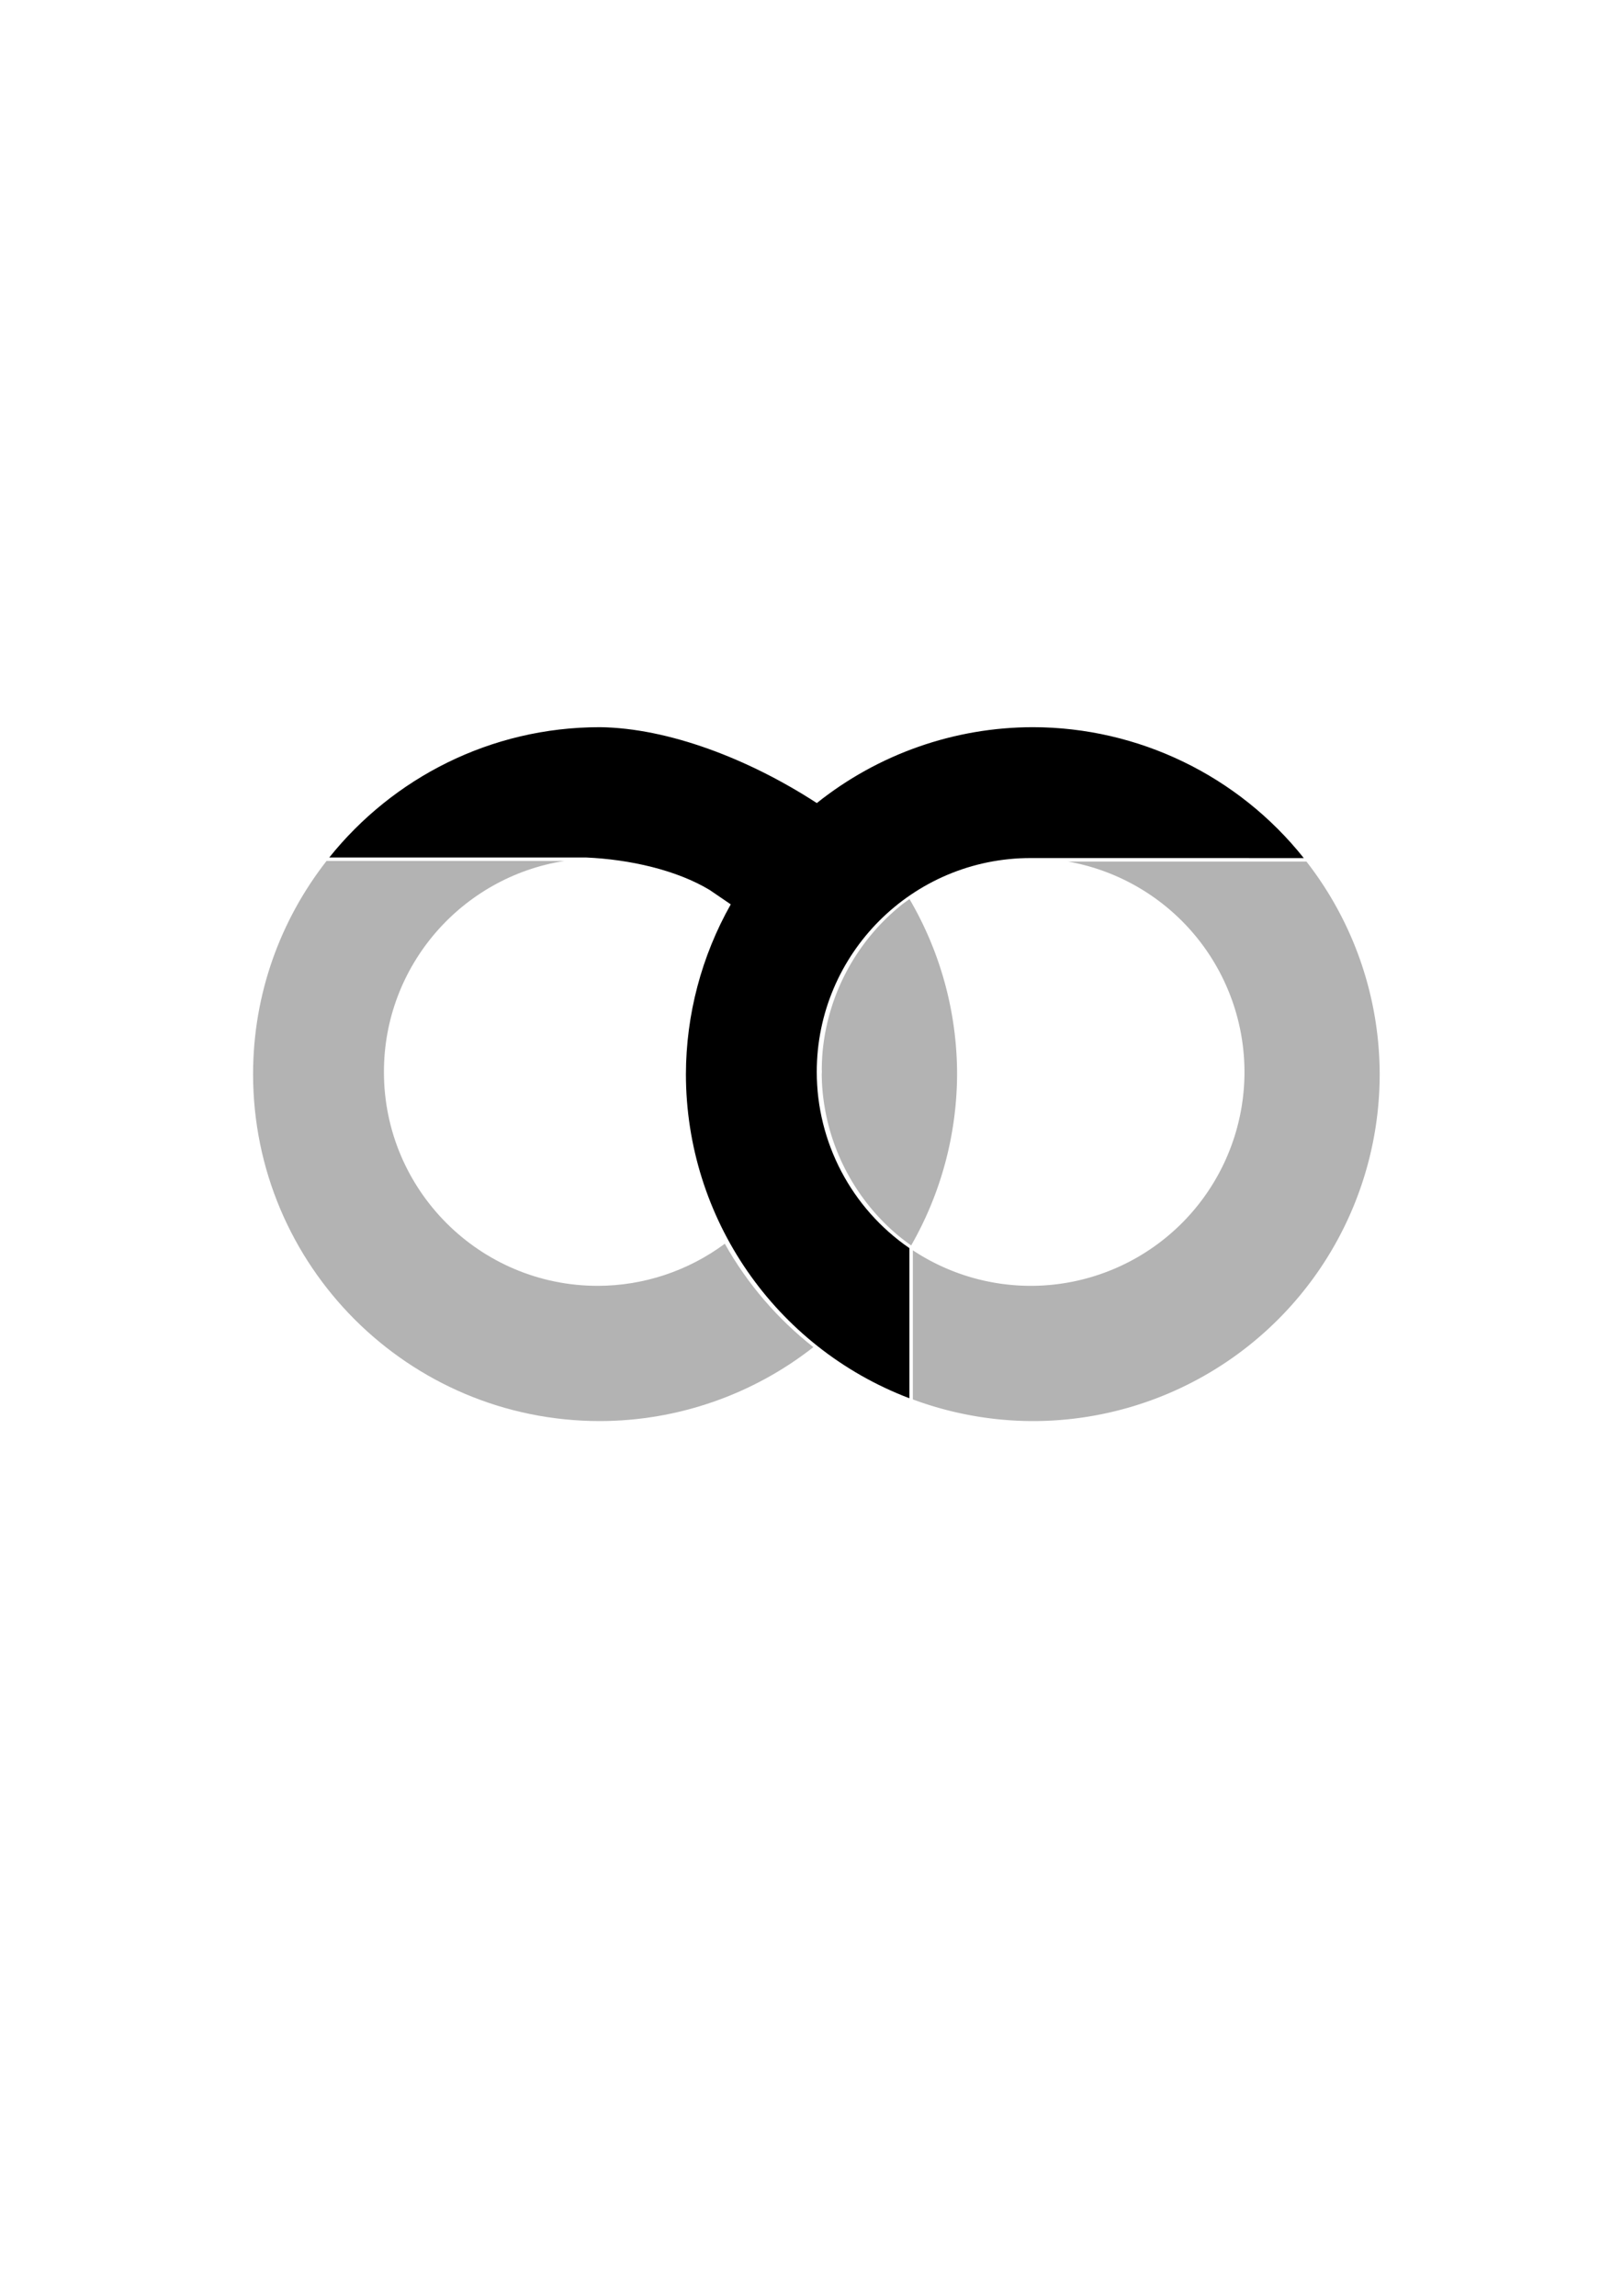 <?xml version="1.0" encoding="UTF-8" standalone="no"?>
<!-- Created with Inkscape (http://www.inkscape.org/) -->

<svg
   xmlns:dc="http://purl.org/dc/elements/1.1/"
   xmlns:cc="http://creativecommons.org/ns#"
   xmlns:rdf="http://www.w3.org/1999/02/22-rdf-syntax-ns#"
   xmlns:svg="http://www.w3.org/2000/svg"
   xmlns="http://www.w3.org/2000/svg"
   xmlns:sodipodi="http://sodipodi.sourceforge.net/DTD/sodipodi-0.dtd"
   xmlns:inkscape="http://www.inkscape.org/namespaces/inkscape"
   width="210mm"
   height="297mm"
   viewBox="0 0 744.094 1052.362"
   id="svg4907"
   version="1.1"
   inkscape:version="0.91 r13725"
   sodipodi:docname="trios_logo.svg">
  <defs
     id="defs4909" />
  <sodipodi:namedview
     id="base"
     pagecolor="#ffffff"
     bordercolor="#666666"
     borderopacity="1.0"
     inkscape:pageopacity="0.0"
     inkscape:pageshadow="2"
     inkscape:zoom="0.35"
     inkscape:cx="-335"
     inkscape:cy="520"
     inkscape:document-units="px"
     inkscape:current-layer="layer1"
     showgrid="false"
     inkscape:window-width="1920"
     inkscape:window-height="1017"
     inkscape:window-x="-8"
     inkscape:window-y="-8"
     inkscape:window-maximized="1" />
  <g
     inkscape:label="Layer 1"
     inkscape:groupmode="layer"
     id="layer1">
    <path
       style="fill:#b3b3b3;fill-opacity:1;stroke:none;stroke-width:0.74"
       d="m 149.709,394.648 c -21.058,26.97 -33.679,60.846 -33.68,97.715 2.5e-4,87.834 71.204,159.037 159.037,159.037 35.483,-0.067 69.925,-11.997 97.846,-33.895 -16.461,-12.929 -30.299,-29.042 -40.608,-47.402 -16.847,12.5 -37.26,19.267 -58.238,19.307 -54.15,4.2e-4 -98.049,-43.897 -98.049,-98.047 -3.8e-4,-48.905 35.836,-89.334 82.666,-96.715 l -108.975,0 z"
       id="path4689-7"
       inkscape:connector-curvature="0" />
    <path
       style="fill:#000000;fill-opacity:1;stroke:none;stroke-width:0.74"
       d="m 275.066,333.325 c -50.239,1.9e-4 -94.964,23.355 -124.109,59.732 l 117.697,0 c 20.176,0.878 41.623,5.791 56.73,14.906 3.214,2.195 6.429,4.389 9.643,6.584 -13.411,23.746 -20.491,50.543 -20.559,77.814 0.022,65.984 40.787,125.101 102.453,148.578 l 0,-68.824 c -26.579,-18.291 -42.458,-48.489 -42.463,-80.754 -4e-4,-54.15 43.897,-98.047 98.047,-98.047 43.431,0.034 87.939,0.016 125.242,0.018 -30.129,-37.861 -75.856,-59.947 -124.242,-60.008 -35.992,0.057 -70.9,12.321 -99.02,34.787 -31.38,-20.389 -68.182,-34.374 -99.42,-34.787 z"
       id="path4852"
       inkscape:connector-curvature="0"
       sodipodi:nodetypes="ccccccccccccccc" />
    <path
       inkscape:connector-curvature="0"
       style="fill:#b3b3b3;fill-opacity:1;stroke:none;stroke-width:0.74"
       d="m 489.697,394.924 a 98.046,98.046 0 0 1 80.856,96.438 98.046,98.046 0 0 1 -98.047,98.047 98.046,98.046 0 0 1 -53.992,-16.283 l 0,68.342 a 159.038,159.038 0 0 0 54.992,9.932 159.038,159.038 0 0 0 159.037,-159.037 159.038,159.038 0 0 0 -33.584,-97.438 l -109.262,0 z"
       id="path3374-7-2-0-0" />
    <path
       inkscape:connector-curvature="0"
       style="fill:#b3b3b3;fill-opacity:1;stroke:none;stroke-width:0.74"
       d="m 416.981,412.137 a 98.046,98.046 0 0 0 -3.172,2.268 98.046,98.046 0 0 0 -7.363,6.469 98.046,98.046 0 0 0 -6.68,7.17 98.046,98.046 0 0 0 -5.932,7.803 98.046,98.046 0 0 0 -5.123,8.355 98.046,98.046 0 0 0 -4.262,8.824 98.046,98.046 0 0 0 -3.361,9.207 98.046,98.046 0 0 0 -2.424,9.496 98.046,98.046 0 0 0 -1.465,9.689 98.046,98.046 0 0 0 -0.435,8.693 98.046,98.046 0 0 1 0.04,1.096 98.046,98.046 0 0 1 -0.055,1.096 98.046,98.046 0 0 0 0.207,5.842 98.046,98.046 0 0 0 1.182,9.729 98.046,98.046 0 0 0 2.146,9.562 98.046,98.046 0 0 0 3.09,9.301 98.046,98.046 0 0 0 4.004,8.945 98.046,98.046 0 0 0 4.877,8.502 98.046,98.046 0 0 0 5.699,7.971 98.046,98.046 0 0 0 6.469,7.363 98.046,98.046 0 0 0 7.172,6.68 98.046,98.046 0 0 0 6.152,4.678 159.038,159.038 0 0 0 21.047,-78.668 159.038,159.038 0 0 0 -21.812,-80.07 z"
       id="path4802" />
  </g>
</svg>
